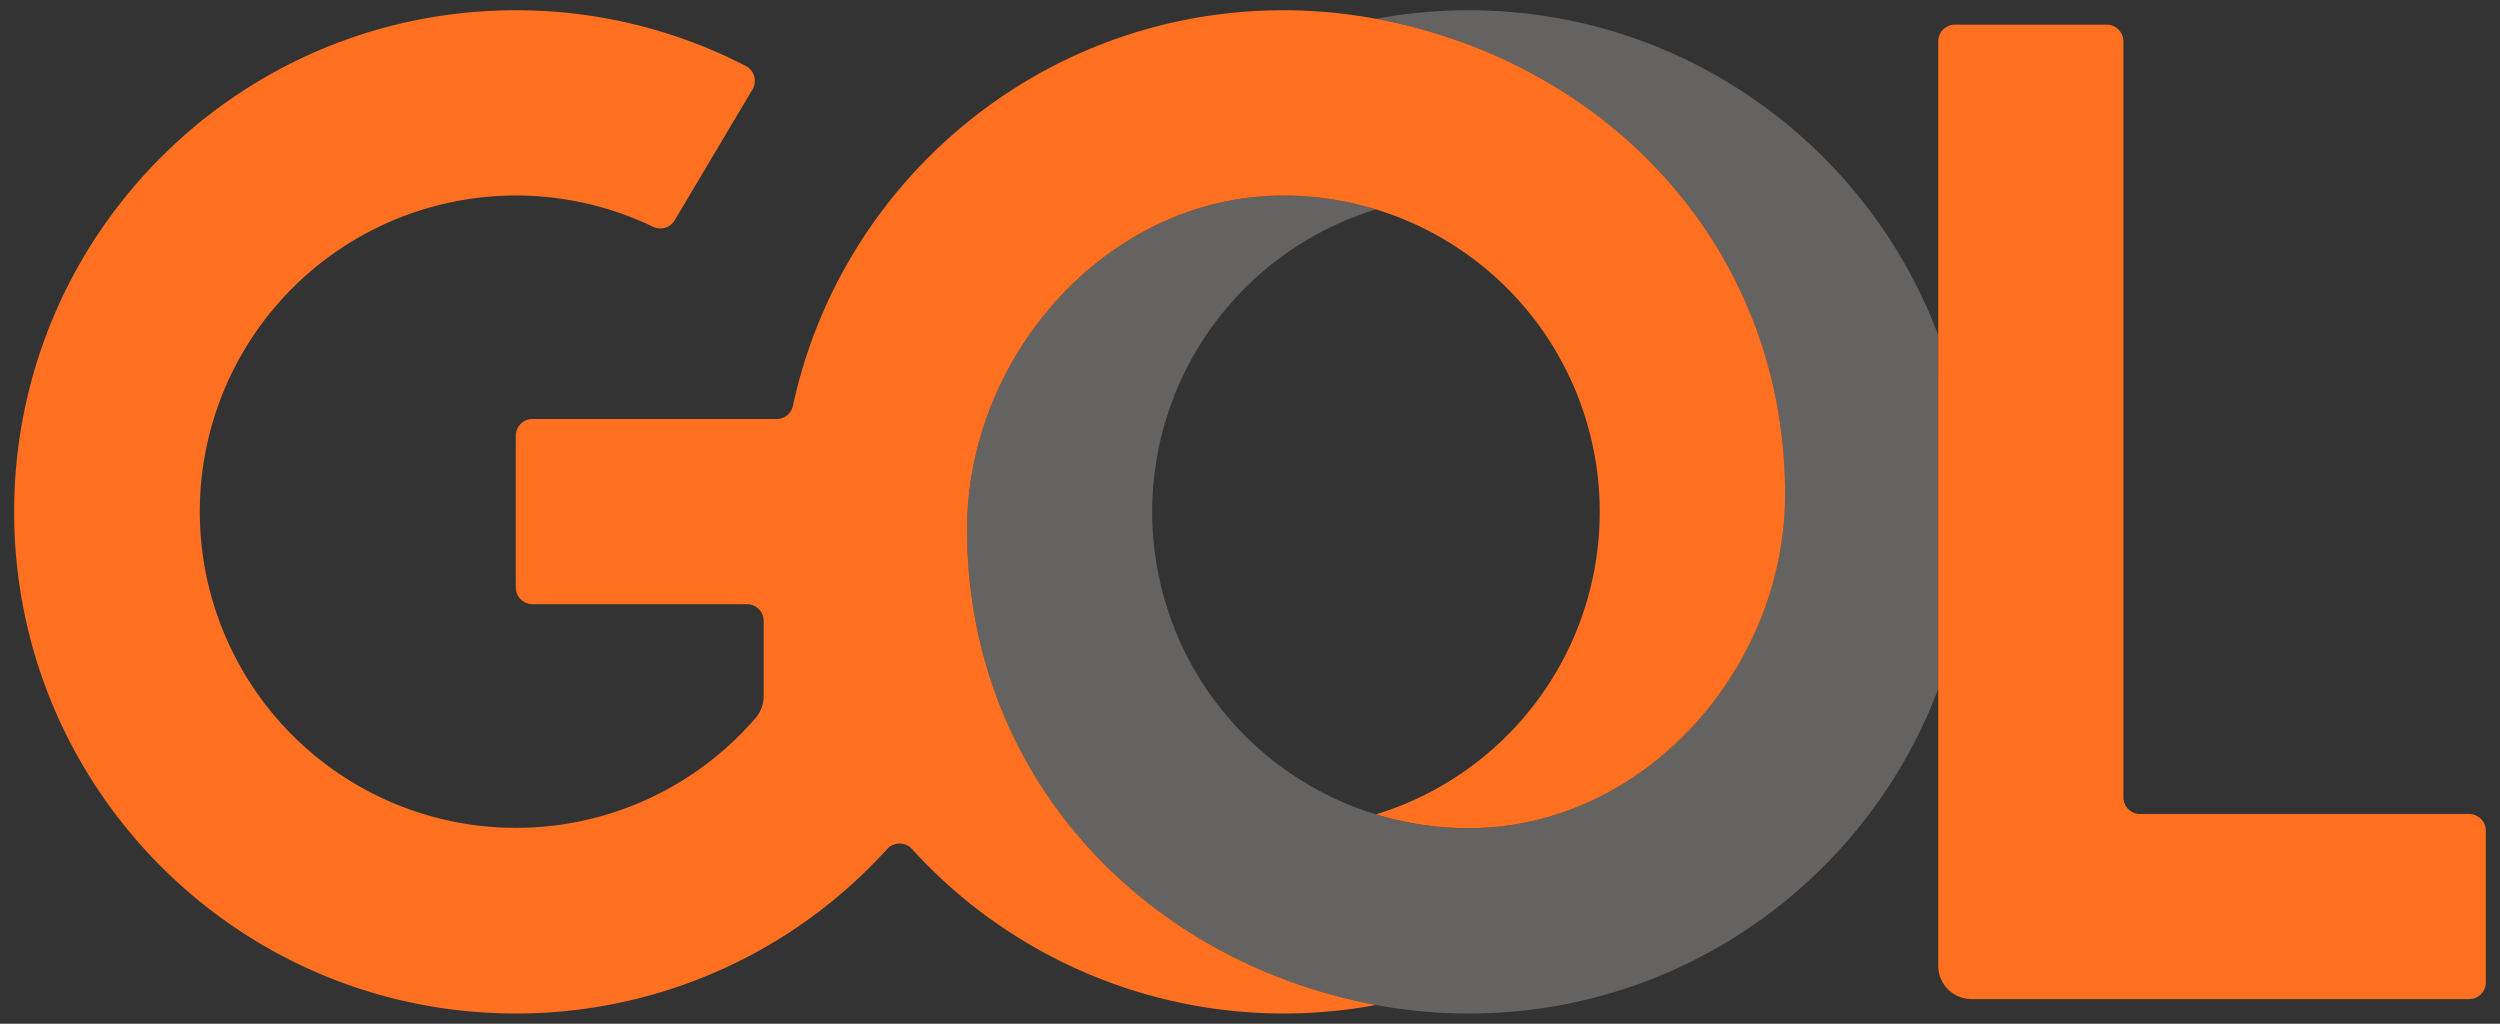 <svg xmlns="http://www.w3.org/2000/svg" viewBox="0 0 1130.19 462.82"><rect x="0" y="0" width="1130.19" height="462.82" fill="#333333" stroke="none"/><title>GOL-Logo-Pref-FundoEscuro-RGB</title><g id="Logo"><path d="M876.22,151.5C843.9,65.69,761.06,4.64,664,4.64A228.55,228.55,0,0,0,622.06,8.5c105.22,19.66,184.87,104,184.87,214.91,0,79-64,151-143,151A143,143,0,0,1,622.06,94.66a143.13,143.13,0,0,0-41.9-6.24c-79,0-143,72-143,151,0,110.93,79.65,195.25,184.88,214.9A227.68,227.68,0,0,0,664,458.18c97.11,0,179.95-61.05,212.27-146.86Z" fill="#fcf6f0" opacity="0.25"/><path d="M622.06,8.5a228.58,228.58,0,0,0-41.9-3.86c-108.8,0-199.7,76.62-221.7,178.84a7.52,7.52,0,0,1-7.37,5.93H240.74a7.55,7.55,0,0,0-7.56,7.56v68.6a7.56,7.56,0,0,0,7.56,7.56h96.94a7.56,7.56,0,0,1,7.56,7.56v34a15.14,15.14,0,0,1-3.66,9.88,142.93,142.93,0,1,1-46.44-222.09A7.56,7.56,0,0,0,305,99.61l35.18-59.19a7.57,7.57,0,0,0-3-10.58,225.72,225.72,0,0,0-104-25.2C107.93,4.64,6.4,106.17,6.4,231.41S107.93,458.18,233.18,458.18a226.11,226.11,0,0,0,167.87-74.34,7.59,7.59,0,0,1,11.24,0,227.06,227.06,0,0,0,209.77,70.47c-105.23-19.65-184.88-104-184.88-214.9,0-79,64-151,143-151a143,143,0,0,1,41.9,279.73A142.73,142.73,0,0,0,664,374.39c79,0,143-72,143-151C806.93,112.48,727.28,28.16,622.06,8.5ZM1116.23,368H967.5a7.56,7.56,0,0,1-7.56-7.56V18.7a7.55,7.55,0,0,0-7.56-7.56h-68.6a7.56,7.56,0,0,0-7.56,7.56V436.56a15.12,15.12,0,0,0,15.12,15.12h224.89a7.57,7.57,0,0,0,7.56-7.56V375.51A7.57,7.57,0,0,0,1116.23,368Z" fill="#ff7020"/></g></svg>